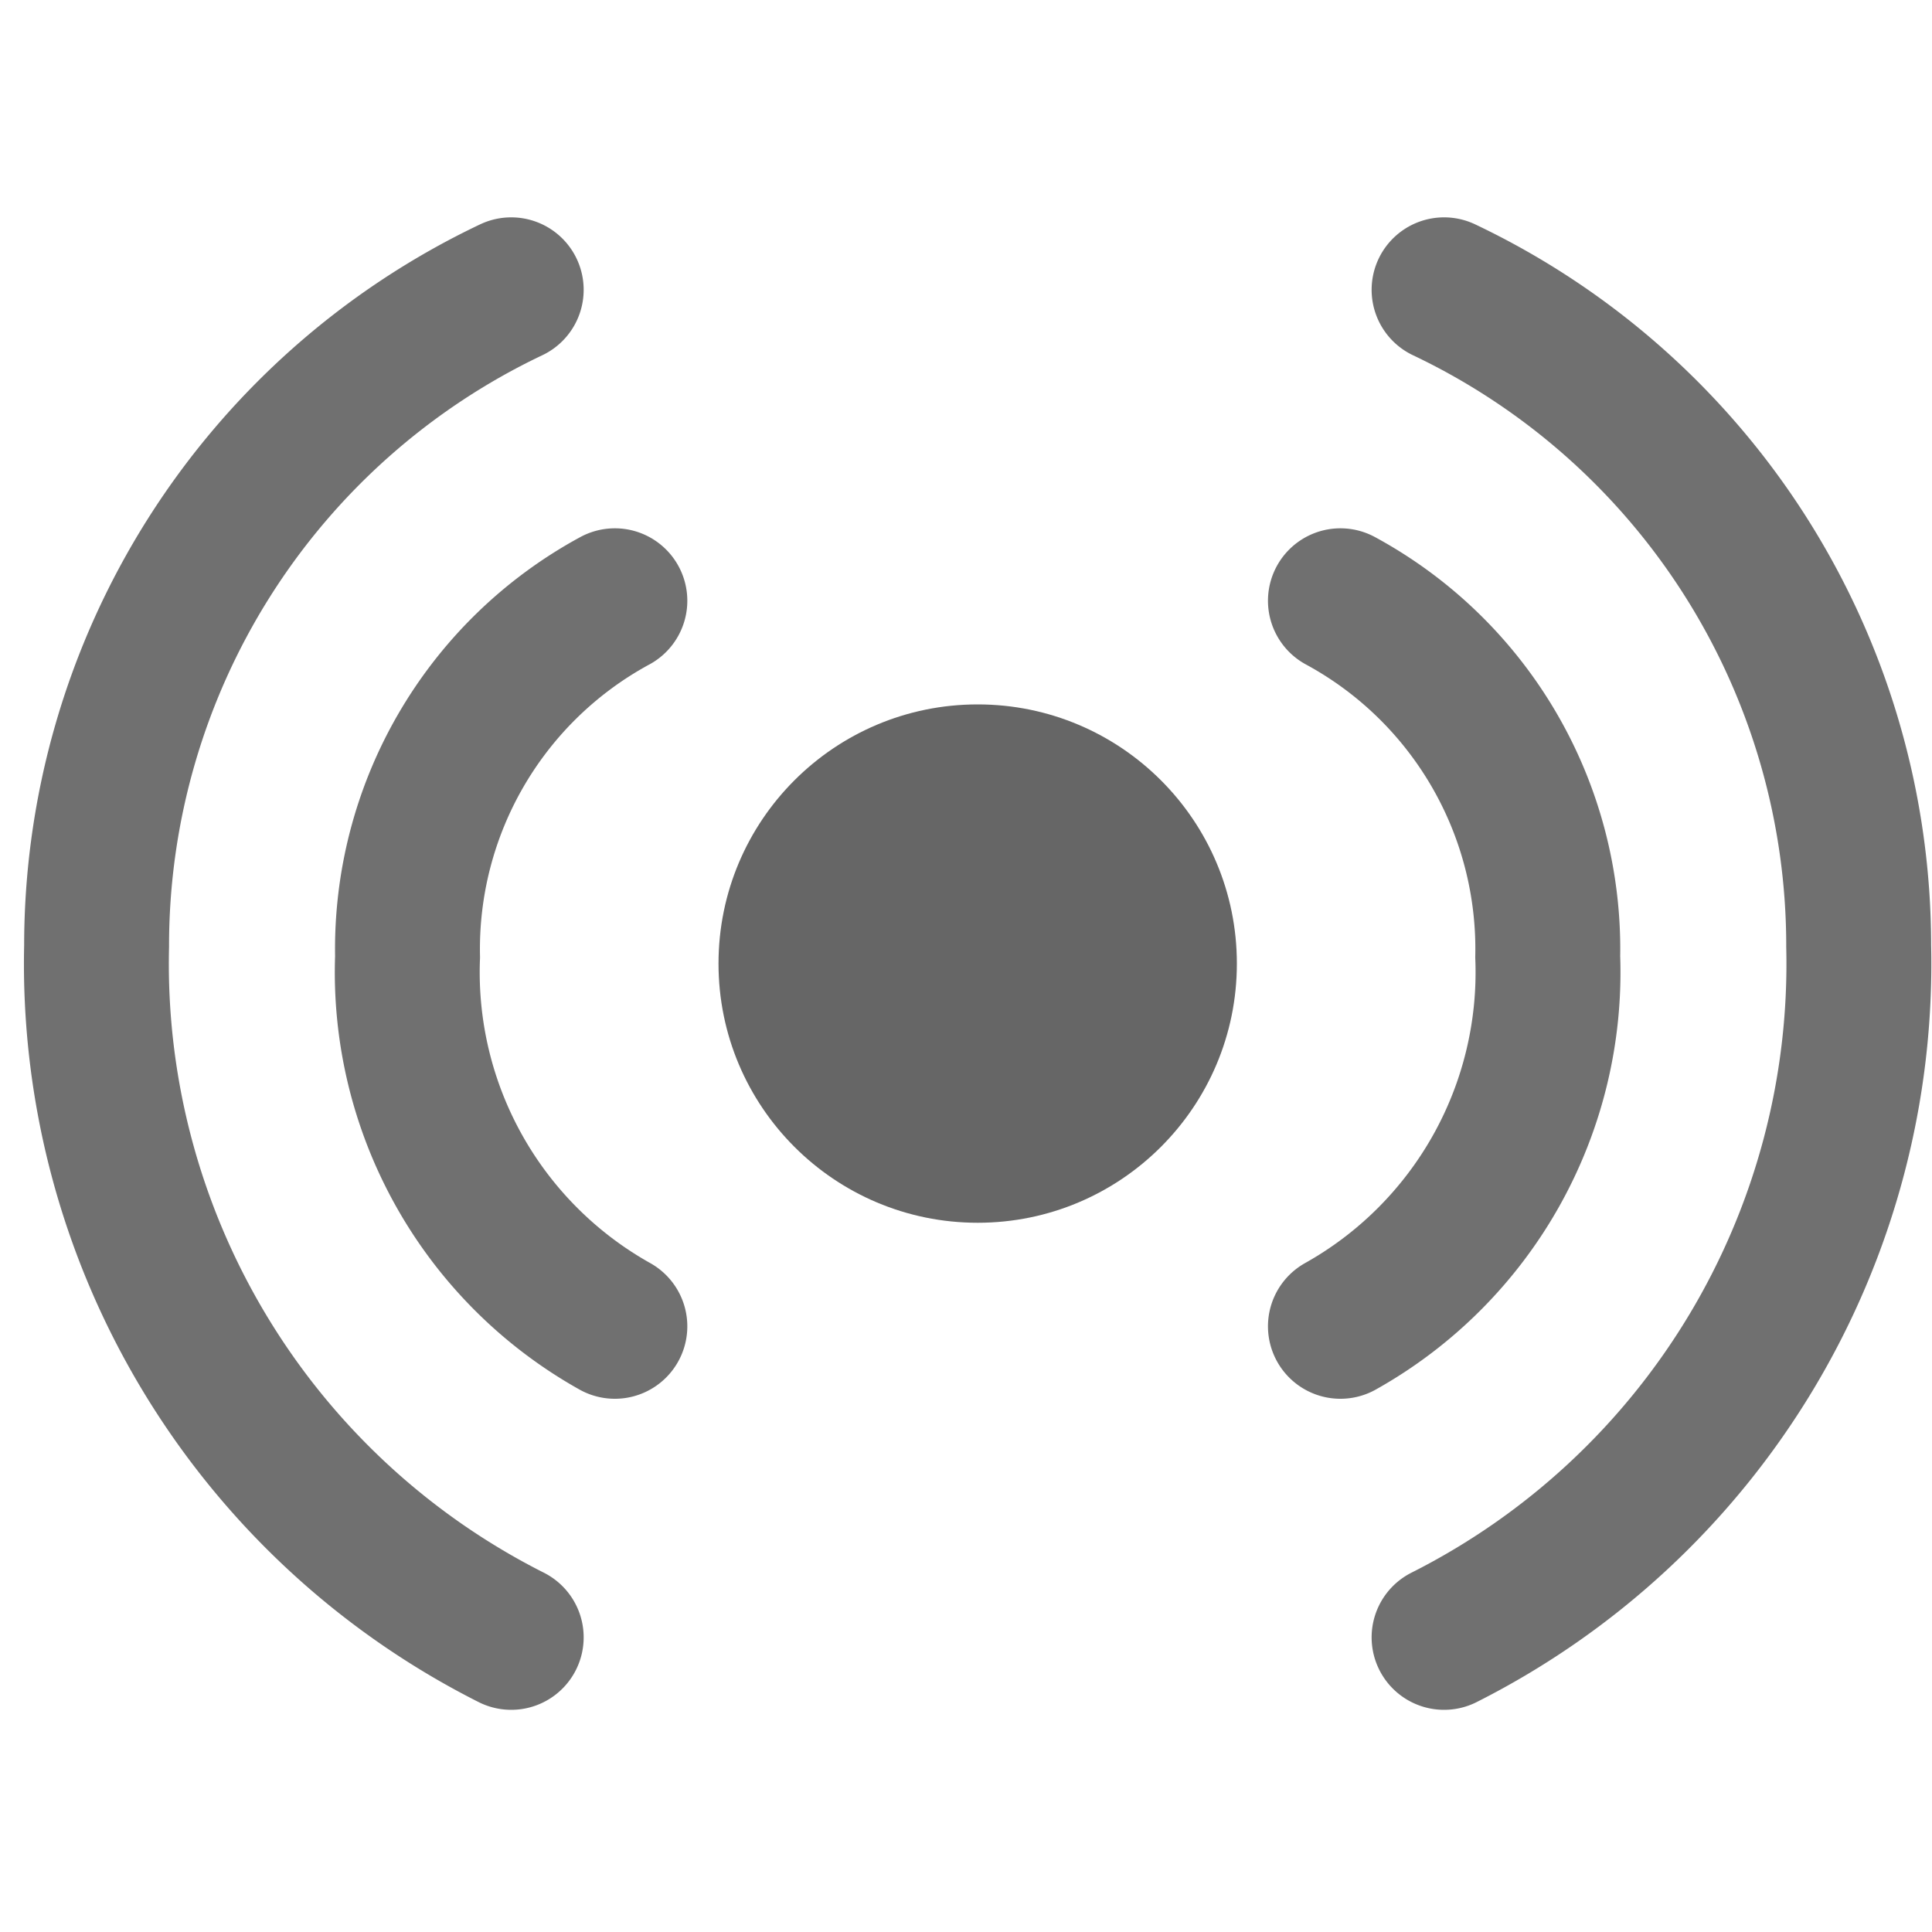 <svg id="ico-medios" xmlns="http://www.w3.org/2000/svg" width="20" height="20" viewBox="0 0 20 20">
  <rect id="Rectángulo_262" data-name="Rectángulo 262" width="20" height="20" fill="none"/>
  <circle id="Elipse_169" data-name="Elipse 169" cx="2.683" cy="2.683" r="2.683" transform="translate(7.438 7.292)" fill="#666"/>
  <path id="Trazado_1186" data-name="Trazado 1186" d="M0,4.292A7.808,7.808,0,0,1,7.157,0,7.517,7.517,0,0,1,13.95,4.292" transform="translate(1 16.95) rotate(-90)" fill="none" stroke="#707070" stroke-linecap="round" stroke-width="1.5"/>
  <path id="Trazado_1198" data-name="Trazado 1198" d="M0,0A7.808,7.808,0,0,0,7.157,4.292,7.517,7.517,0,0,0,13.95,0" transform="translate(14.949 16.95) rotate(-90)" fill="none" stroke="#707070" stroke-linecap="round" stroke-width="1.5"/>
  <path id="Trazado_1194" data-name="Trazado 1194" d="M0,2.146A4.2,4.2,0,0,1,3.825,0,4.1,4.1,0,0,1,7.511,2.146" transform="translate(4.219 13.73) rotate(-90)" fill="none" stroke="#707070" stroke-linecap="round" stroke-width="1.5"/>
  <path id="Trazado_1199" data-name="Trazado 1199" d="M0,0A4.2,4.2,0,0,0,3.825,2.146,4.1,4.1,0,0,0,7.511,0" transform="translate(13.876 13.73) rotate(-90)" fill="none" stroke="#707070" stroke-linecap="round" stroke-width="1.5"/>
</svg>
